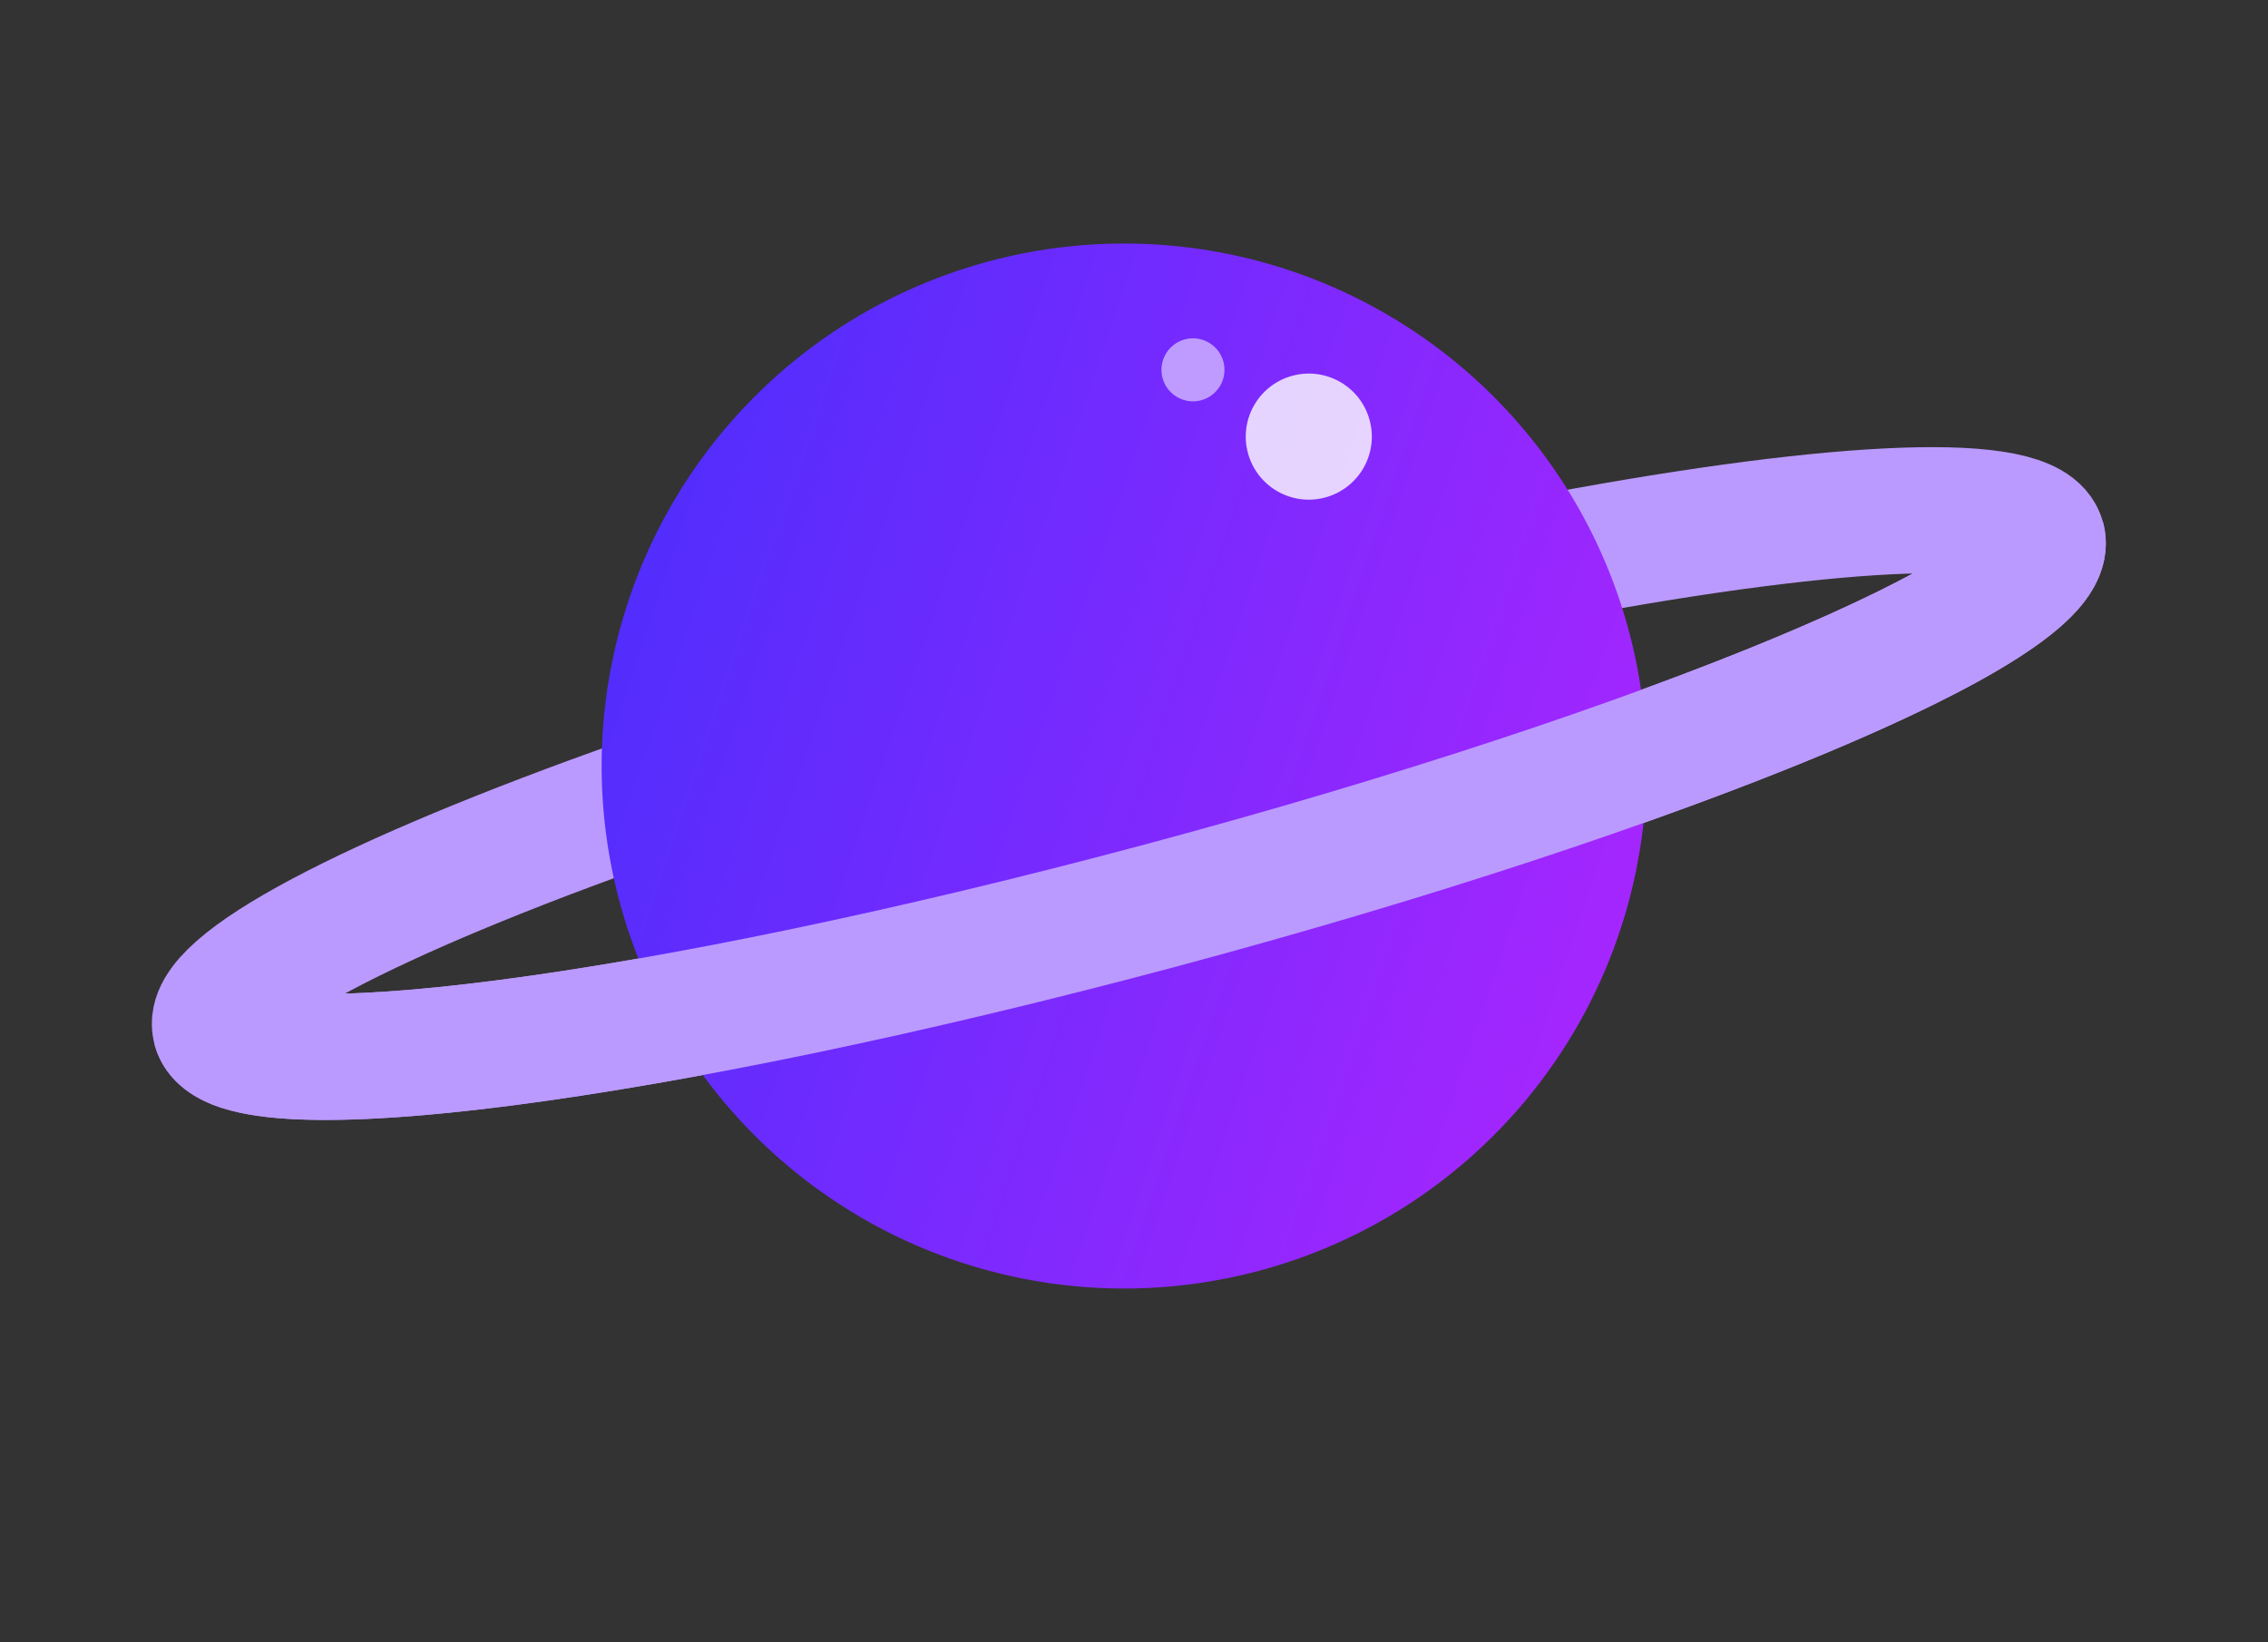 <svg xmlns="http://www.w3.org/2000/svg" width="29" height="21" viewBox="0 0 29 21" fill="none">
  <rect x="0" y="0" width="29" height="21" fill="#333333" stroke="none"/>
  <ellipse cx="14.434" cy="10.019" rx="12.091" ry="1.612" transform="rotate(-15 14.434 10.019)" stroke="#BB9AFF" stroke-width="1.612"/>
  <circle cx="14.374" cy="9.795" r="6.681" transform="rotate(-15 14.374 9.795)" fill="url(#paint0_linear_315_5590)"/>
  <path d="M26.113 6.889C26.343 7.75 21.301 9.848 14.851 11.576C8.401 13.304 2.986 14.008 2.755 13.148" stroke="#BB9AFF" stroke-width="1.612"/>
  <circle cx="15.254" cy="4.729" r="0.403" transform="rotate(-15 15.254 4.729)" fill="white" fill-opacity="0.53"/>
  <circle cx="16.735" cy="5.583" r="0.806" transform="rotate(-15 16.735 5.583)" fill="white" fill-opacity="0.8"/>
  <defs>
    <linearGradient id="paint0_linear_315_5590" x1="7.266" y1="5.532" x2="24.193" y2="16.817" gradientUnits="userSpaceOnUse">
      <stop offset="0.02" stop-color="#4B2EFD"/>
      <stop offset="1" stop-color="#C623FF"/>
    </linearGradient>
  </defs>
</svg>